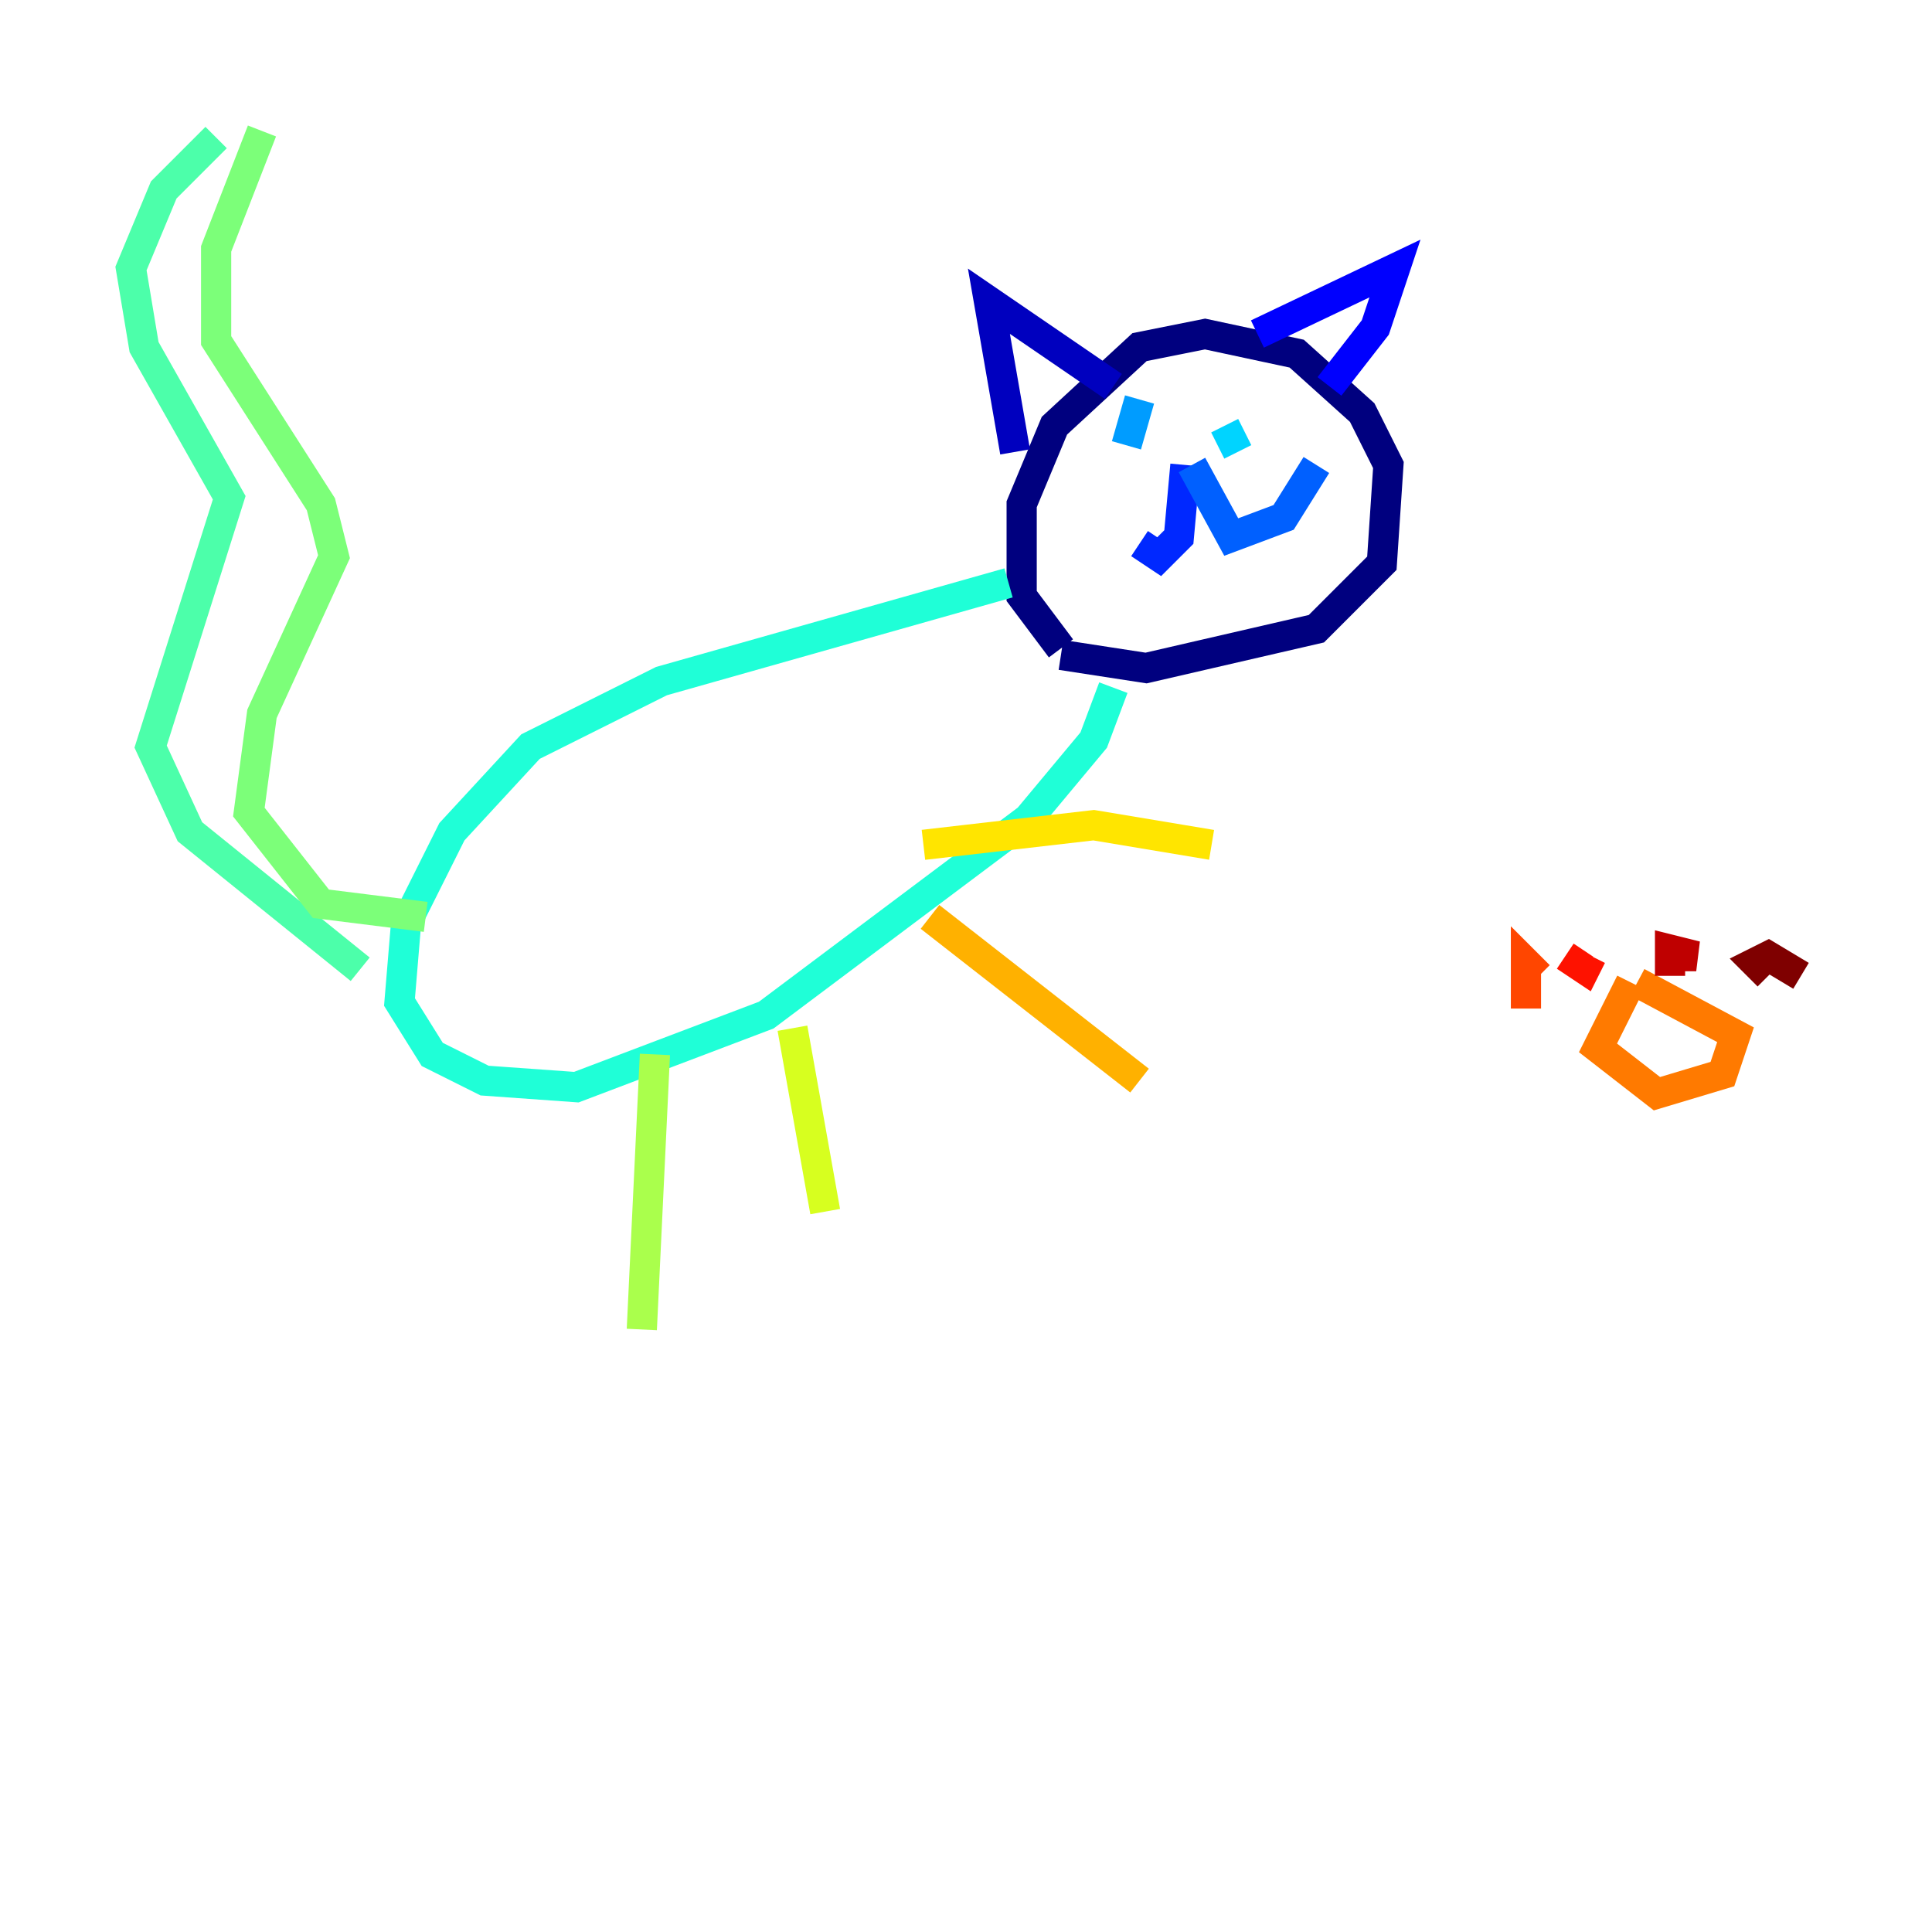 <?xml version="1.0" encoding="utf-8" ?>
<svg baseProfile="tiny" height="128" version="1.2" viewBox="0,0,128,128" width="128" xmlns="http://www.w3.org/2000/svg" xmlns:ev="http://www.w3.org/2001/xml-events" xmlns:xlink="http://www.w3.org/1999/xlink"><defs /><polyline fill="none" points="70.291,42.956 67.688,39.485 67.688,33.41 69.858,28.203 75.498,22.997 79.837,22.129 85.912,23.43 90.251,27.336 91.986,30.807 91.552,37.315 87.214,41.654 75.932,44.258 70.291,43.39" stroke="#00007f" stroke-width="2" /><polyline fill="none" points="67.254,29.939 65.519,19.959 73.763,25.6" stroke="#0000bf" stroke-width="2" /><polyline fill="none" points="83.308,22.129 92.42,17.79 91.119,21.695 88.081,25.6" stroke="#0000fe" stroke-width="2" /><polyline fill="none" points="78.536,30.807 78.102,35.58 76.8,36.881 75.498,36.014" stroke="#0028ff" stroke-width="2" /><polyline fill="none" points="78.969,30.807 81.573,35.58 85.044,34.278 87.214,30.807" stroke="#0060ff" stroke-width="2" /><polyline fill="none" points="74.63,29.505 75.498,26.468" stroke="#009cff" stroke-width="2" /><polyline fill="none" points="82.007,29.939 81.139,28.203" stroke="#00d4ff" stroke-width="2" /><polyline fill="none" points="66.82,38.617 43.824,45.125 35.146,49.464 29.939,55.105 26.902,61.18 26.468,66.386 28.637,69.858 32.108,71.593 38.183,72.027 50.766,67.254 68.122,54.237 72.461,49.031 73.763,45.559" stroke="#1fffd7" stroke-width="2" /><polyline fill="none" points="23.864,64.217 12.583,55.105 9.98,49.464 15.186,32.976 9.546,22.997 8.678,17.79 10.848,12.583 14.319,9.112" stroke="#4cffaa" stroke-width="2" /><polyline fill="none" points="28.203,60.746 21.261,59.878 16.488,53.803 17.356,47.295 22.129,36.881 21.261,33.41 14.319,22.563 14.319,16.488 17.356,8.678" stroke="#7cff79" stroke-width="2" /><polyline fill="none" points="43.39,69.858 42.522,88.081" stroke="#aaff4c" stroke-width="2" /><polyline fill="none" points="52.502,68.122 54.671,80.271" stroke="#d7ff1f" stroke-width="2" /><polyline fill="none" points="61.18,55.973 72.461,54.671 80.271,55.973" stroke="#ffe500" stroke-width="2" /><polyline fill="none" points="61.614,60.746 75.498,71.593" stroke="#ffb100" stroke-width="2" /><polyline fill="none" points="108.041,65.085 105.871,69.424 109.776,72.461 114.115,71.159 114.983,68.556 108.475,65.085" stroke="#ff7a00" stroke-width="2" /><polyline fill="none" points="101.098,66.82 101.098,63.783 101.966,64.651" stroke="#ff4600" stroke-width="2" /><polyline fill="none" points="105.003,64.217 105.437,63.349 105.003,64.217 103.702,63.349" stroke="#fe1200" stroke-width="2" /><polyline fill="none" points="110.644,64.651 110.644,62.915 112.38,63.349 110.644,63.349" stroke="#bf0000" stroke-width="2" /><polyline fill="none" points="117.153,64.651 116.285,63.783 117.153,63.349 119.322,64.651" stroke="#7f0000" stroke-width="2" /></svg>